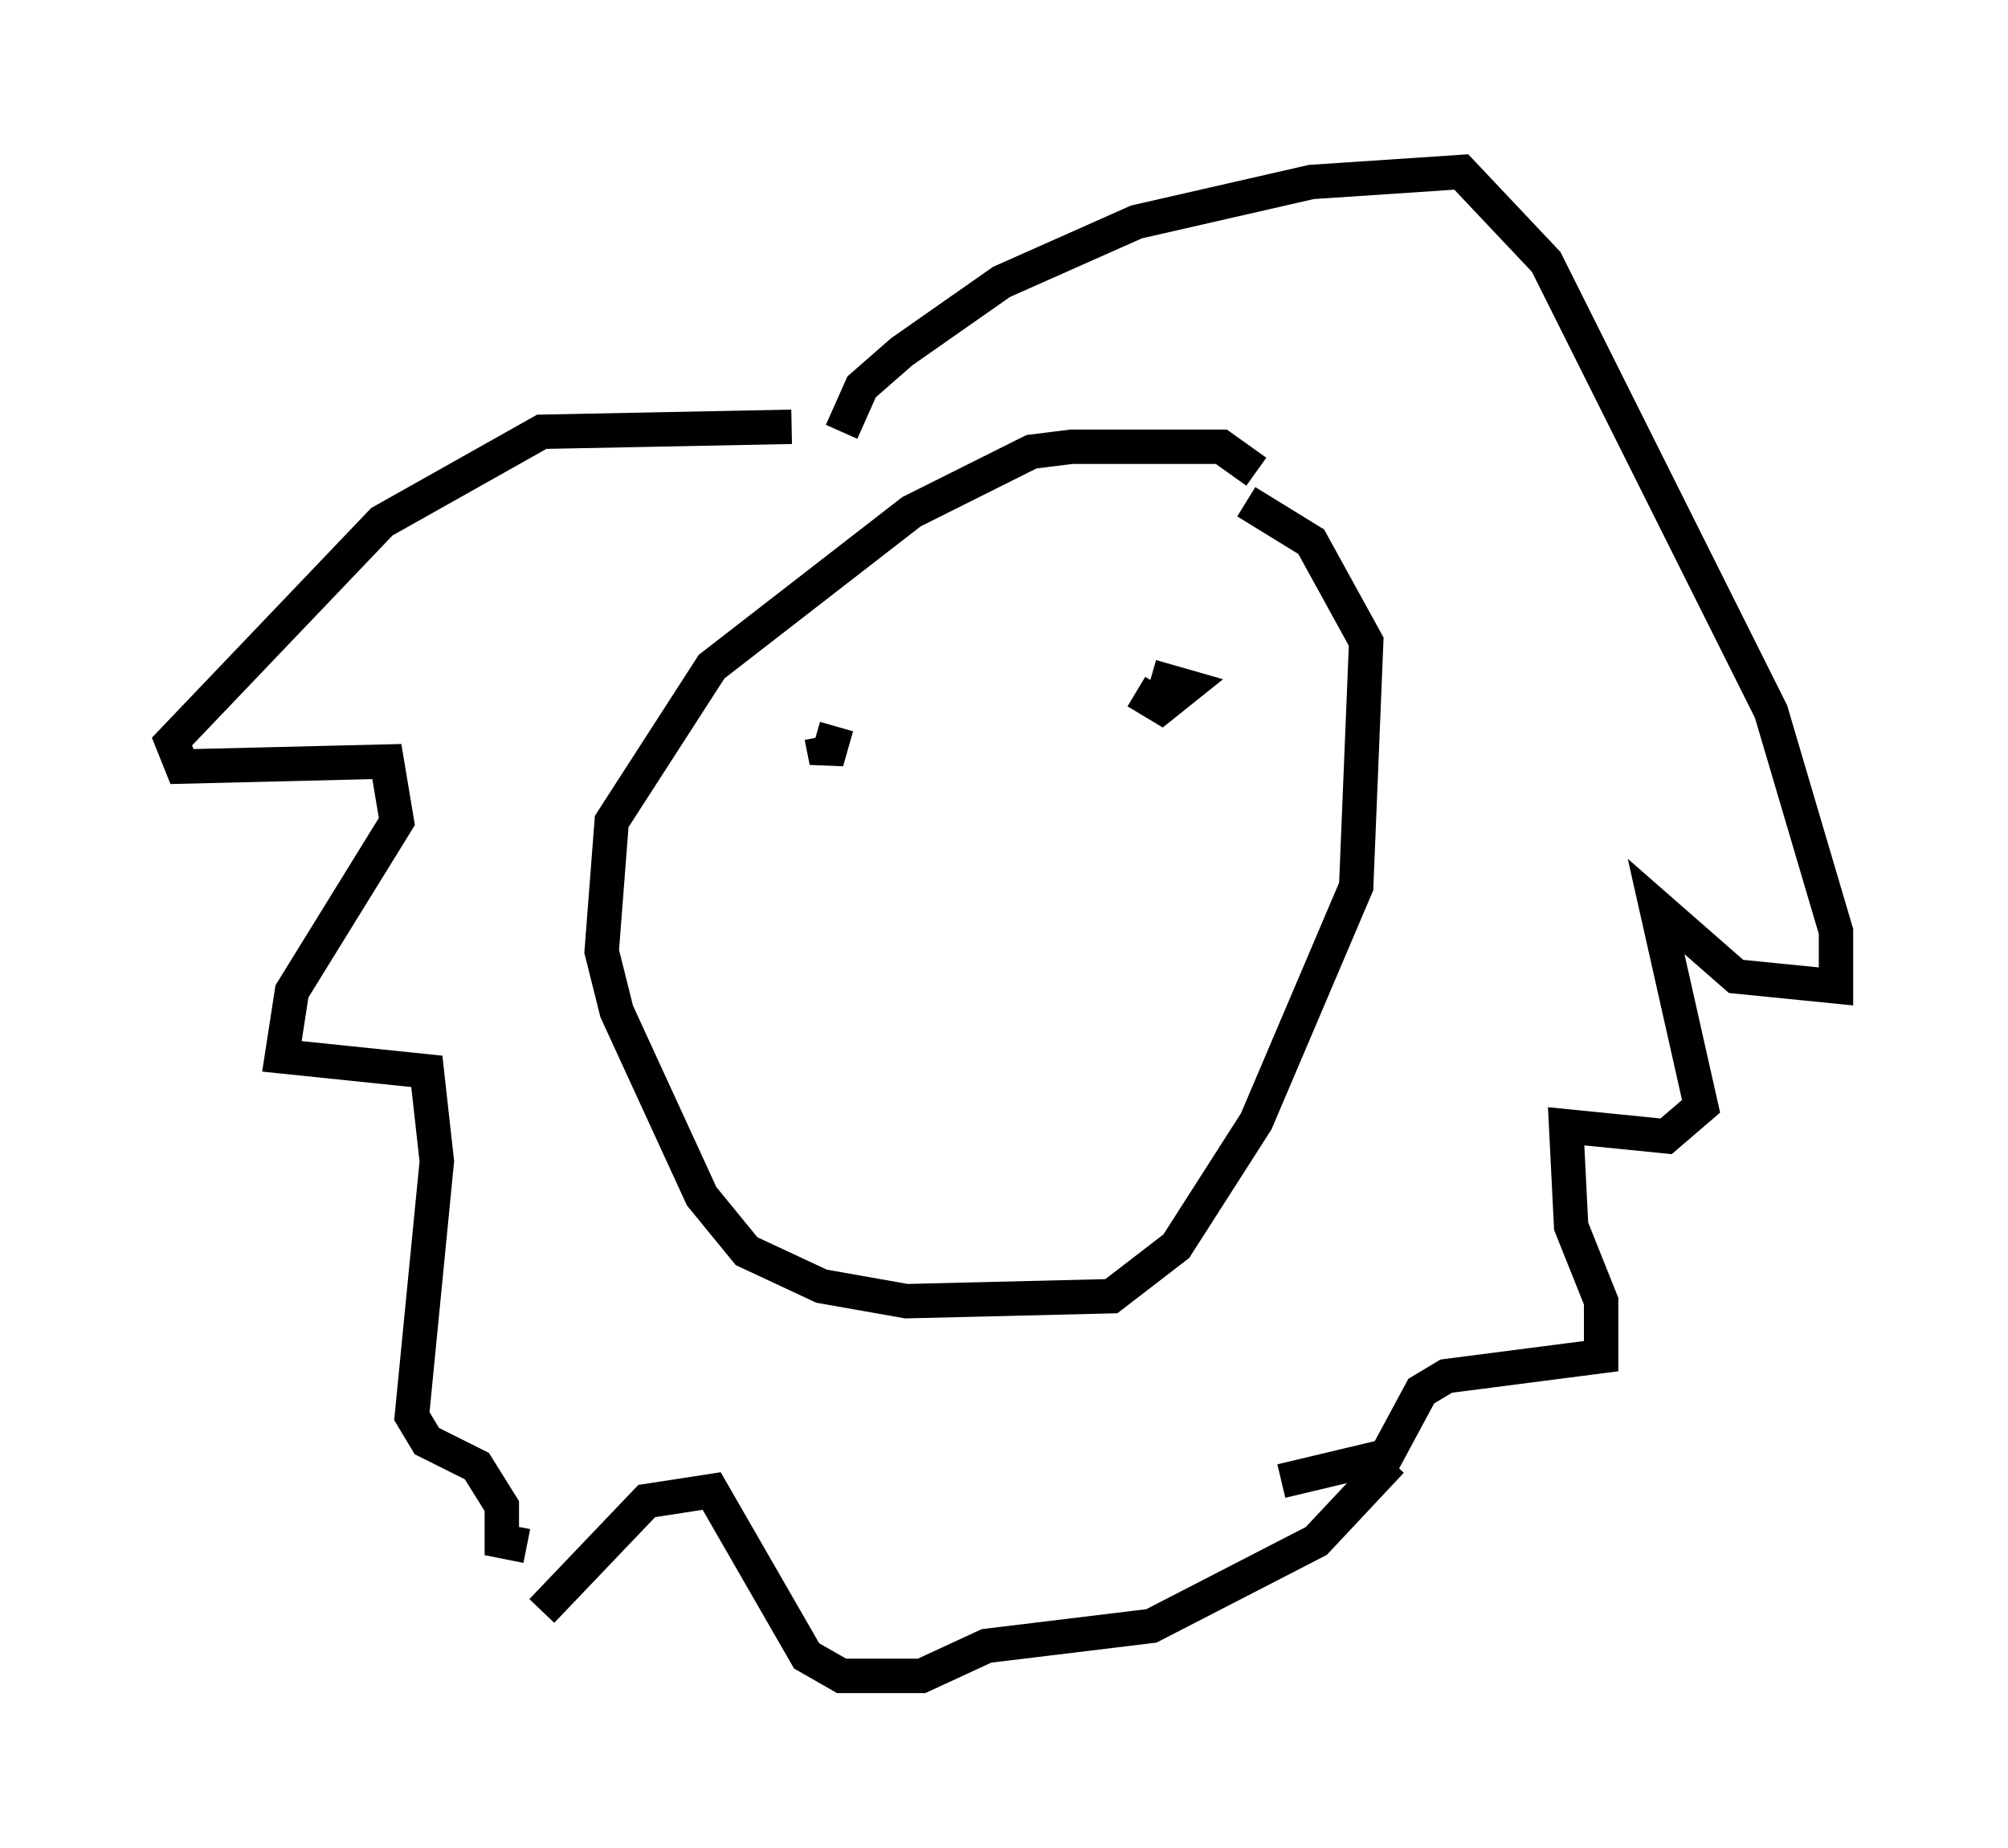 <?xml version="1.0" encoding="utf-8" ?>
<svg baseProfile="full" height="53.721" version="1.1" width="58.369" xmlns="http://www.w3.org/2000/svg" xmlns:ev="http://www.w3.org/2001/xml-events" xmlns:xlink="http://www.w3.org/1999/xlink"><defs /><rect fill="white" height="53.721" width="58.369" x="0" y="0" /><path d="M23.592, 13.279 m-0.581, -0.872 l-7.263, 0.145 -4.648, 2.615 l-6.101, 6.391 0.291, 0.726 l5.955, -0.145 0.291, 1.743 l-3.05, 4.939 -0.291, 1.888 l4.212, 0.436 0.291, 2.615 l-0.726, 7.408 0.436, 0.726 l1.453, 0.726 0.726, 1.162 l0.0, 1.017 0.726, 0.145 m9.151, -32.391 l0.581, -1.307 1.162, -1.017 l2.905, -2.034 3.922, -1.743 l5.084, -1.162 4.358, -0.291 l2.469, 2.615 6.536, 13.073 l1.888, 6.391 0.0, 1.598 l-2.905, -0.291 -2.324, -2.034 l1.307, 5.81 -1.017, 0.872 l-2.905, -0.291 0.145, 2.905 l0.872, 2.179 0.0, 1.598 l-4.503, 0.581 -0.726, 0.436 l-1.017, 1.888 -3.05, 0.726 m-21.497, 3.777 l3.05, -3.196 1.888, -0.291 l2.76, 4.793 1.017, 0.581 l2.324, 0.0 1.888, -0.872 l4.793, -0.581 4.793, -2.469 l2.179, -2.324 m-3.922, -28.76 l-1.017, -0.726 -4.358, 0.0 l-1.162, 0.145 -3.486, 1.743 l-5.81, 4.503 -2.905, 4.503 l-0.291, 3.777 0.436, 1.743 l2.469, 5.374 1.307, 1.598 l2.179, 1.017 2.469, 0.436 l5.955, -0.145 1.888, -1.453 l2.324, -3.631 2.905, -6.827 l0.291, -7.117 -1.598, -2.905 l-1.888, -1.162 m-12.346, 6.827 l0.145, 0.726 0.291, -1.017 m8.715, -1.017 l0.726, 0.436 0.726, -0.581 l-1.017, -0.291 " fill="none" stroke="black" stroke-width="1" /></svg>